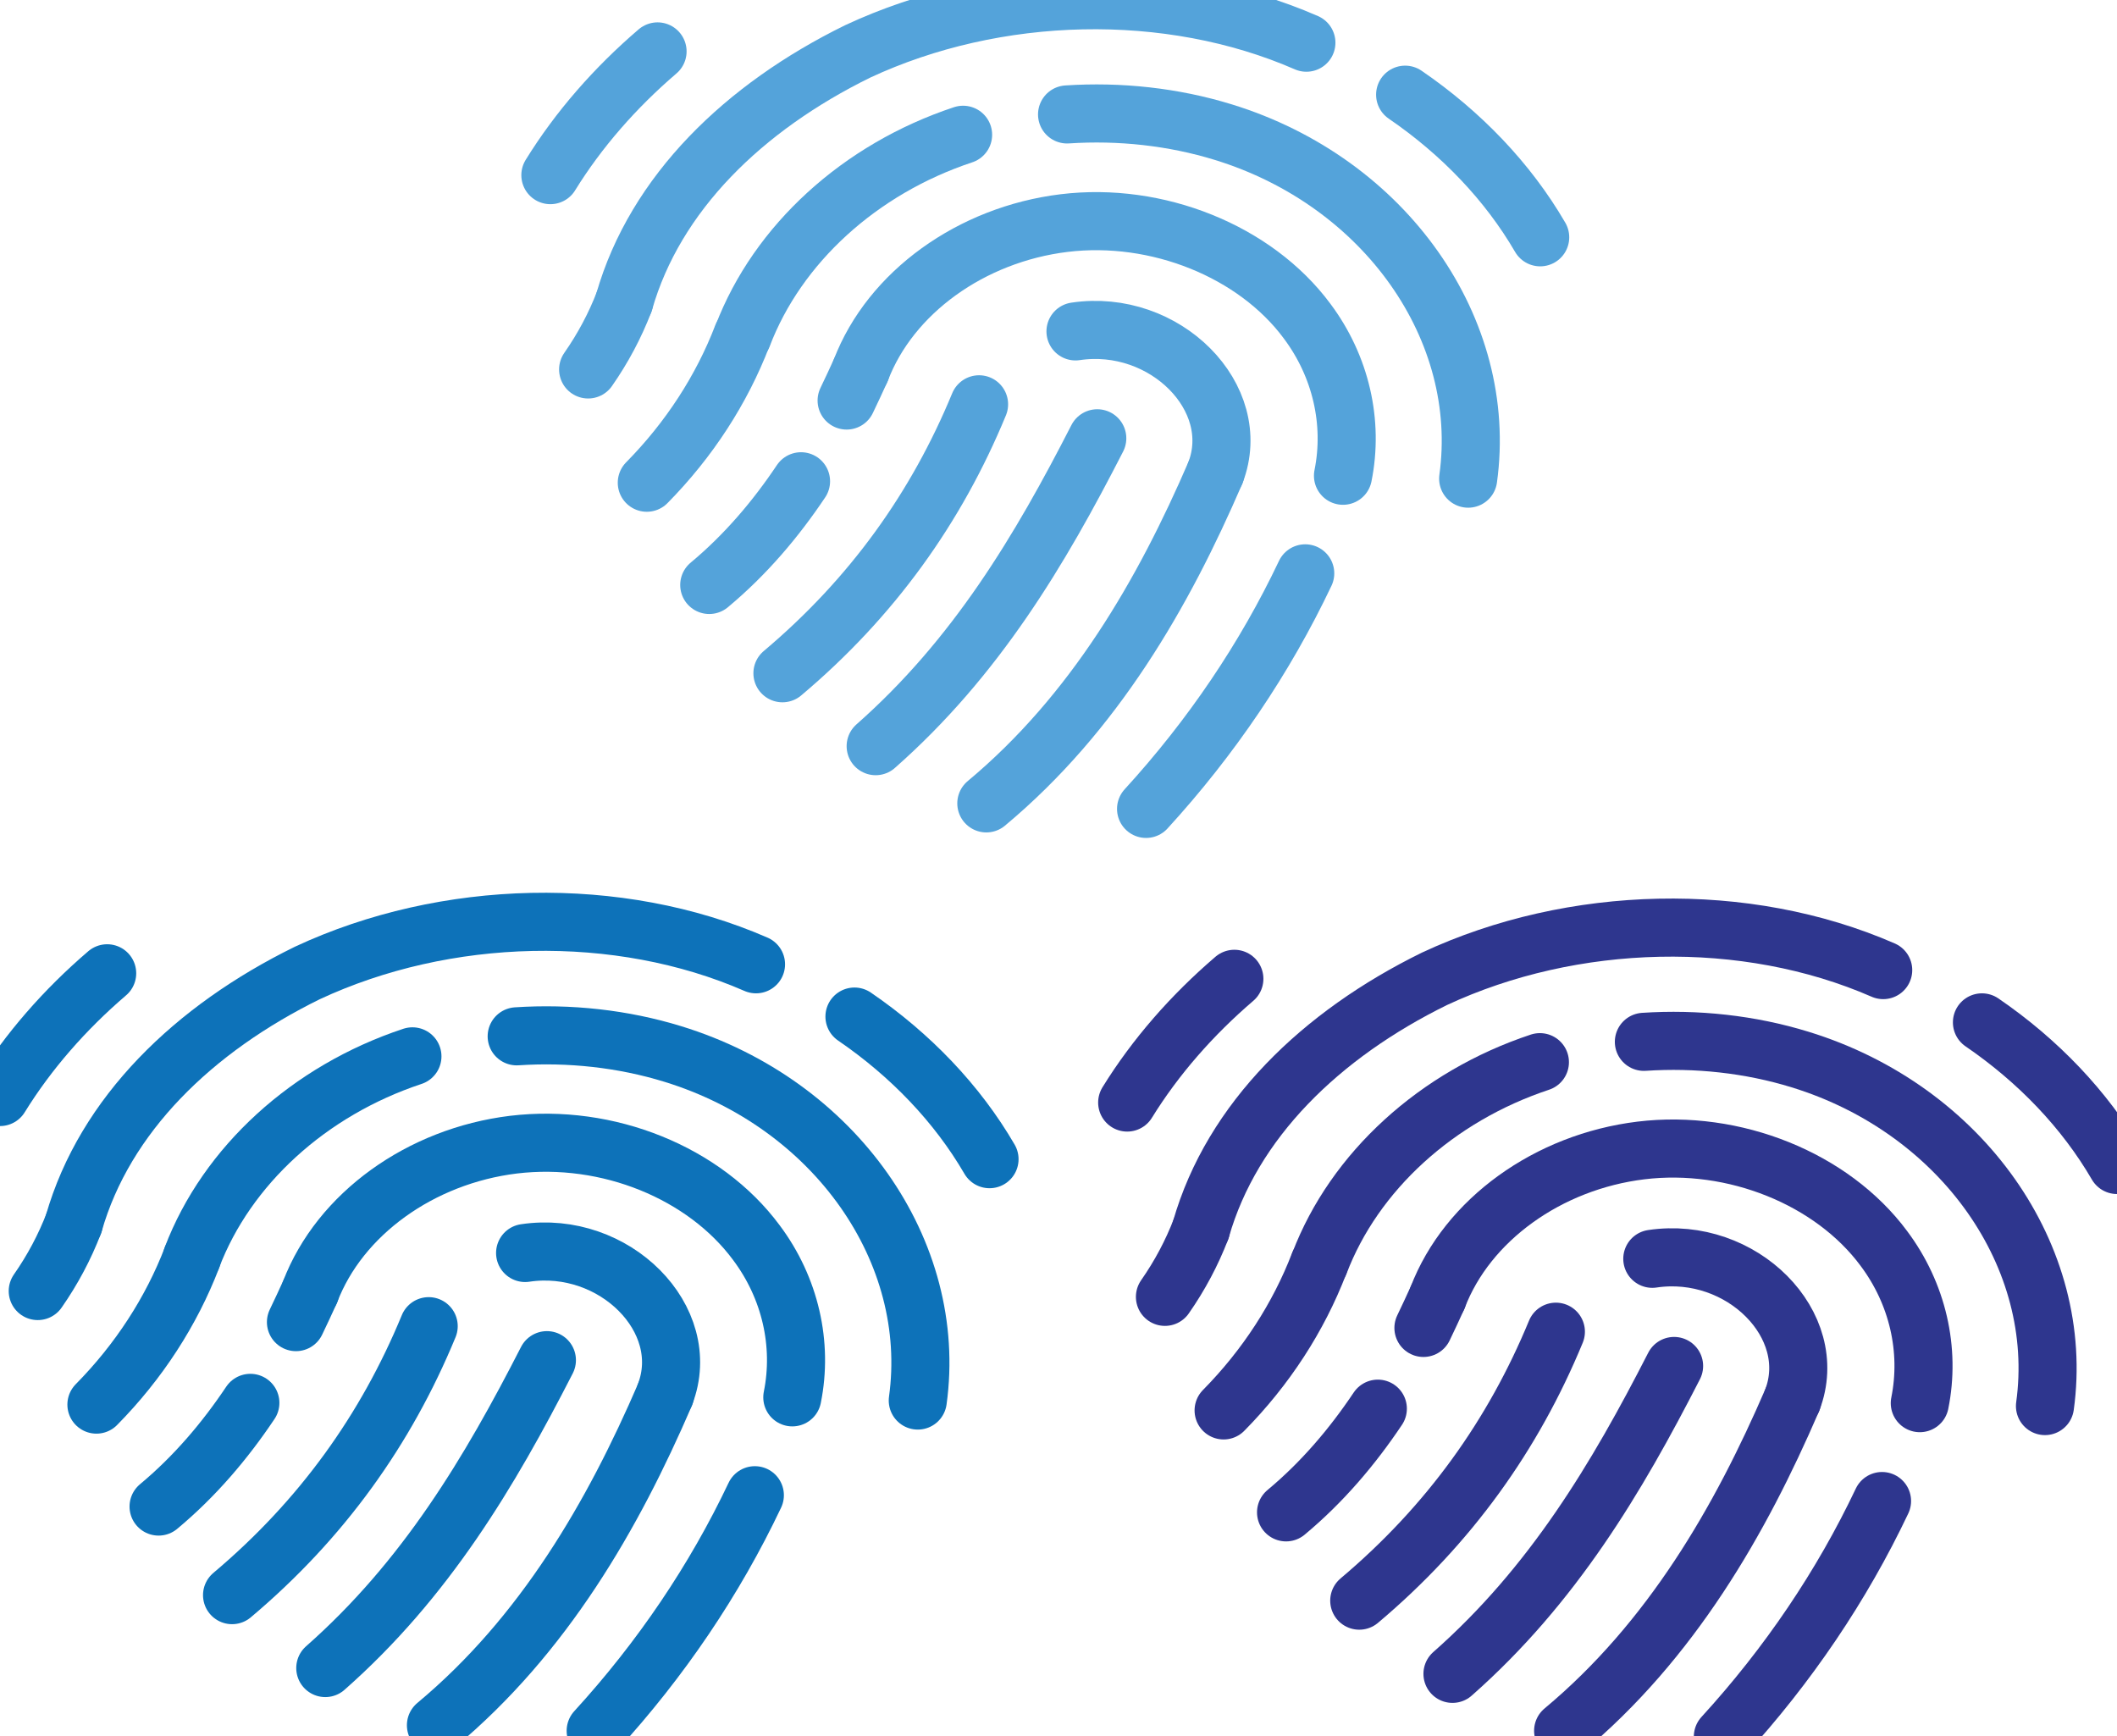 <?xml version="1.0" encoding="UTF-8"?>
<svg id="Layer_2" data-name="Layer 2" xmlns="http://www.w3.org/2000/svg" viewBox="0 0 72.89 59.78">
  <defs>
    <style>
      .cls-1 {
        stroke: #0d72b9;
      }

      .cls-1, .cls-2, .cls-3 {
        fill: none;
        stroke-linecap: round;
        stroke-linejoin: round;
        stroke-width: 2px;
      }

      .cls-2 {
        stroke: #2e368e;
      }

      .cls-3 {
        stroke: #54a3da;
      }
    </style>
  </defs>
  <g id="p2_-_logos" data-name="p2 - logos">
    <g>
      <g>
        <g>
          <path class="cls-3" d="M22.64,1.77c-1.46,1.25-2.72,2.69-3.69,4.26"/>
          <path class="cls-3" d="M48.38,3.26c1.93,1.32,3.54,3,4.65,4.91"/>
          <path class="cls-3" d="M21.49,10.39c1.07-3.74,4.13-6.7,8.04-8.62,4.76-2.22,10.71-2.37,15.45-.3"/>
          <path class="cls-3" d="M33.16,4.64c-3.56,1.18-6.39,3.77-7.59,6.92"/>
          <path class="cls-3" d="M50.55,16.48c.71-5.12-2.84-10.21-8.43-11.93-1.72-.53-3.57-.73-5.38-.61"/>
          <path class="cls-3" d="M29.64,12.74c1.02-2.67,3.8-4.67,7-5.06s6.58,.97,8.36,3.37c1.17,1.56,1.61,3.5,1.24,5.33"/>
          <path class="cls-3" d="M41.85,16.27c.99-2.58-1.75-5.32-4.82-4.86"/>
        </g>
        <g>
          <path class="cls-3" d="M44.94,19.74c-1.38,2.91-3.23,5.65-5.48,8.11"/>
          <path class="cls-3" d="M33.96,27.66c3.72-3.1,6.1-7.24,7.89-11.39"/>
          <path class="cls-3" d="M37.78,15.09c-1.97,3.85-4.17,7.55-7.63,10.6"/>
          <path class="cls-3" d="M26.94,23.18c3.1-2.61,5.31-5.72,6.77-9.26"/>
          <path class="cls-3" d="M27.58,16.57c-.87,1.3-1.91,2.53-3.16,3.57"/>
          <path class="cls-3" d="M29.64,12.74c-.16,.35-.32,.7-.49,1.05"/>
          <path class="cls-3" d="M22.27,16.62c1.46-1.48,2.58-3.21,3.29-5.06"/>
          <path class="cls-3" d="M21.49,10.39c-.31,.81-.73,1.6-1.24,2.33"/>
        </g>
      </g>
      <g>
        <g>
          <path class="cls-1" d="M3.69,33.51c-1.46,1.25-2.72,2.69-3.69,4.26"/>
          <path class="cls-1" d="M29.42,35c1.93,1.32,3.54,3,4.65,4.91"/>
          <path class="cls-1" d="M2.54,42.12c1.07-3.74,4.13-6.7,8.04-8.62,4.76-2.22,10.71-2.37,15.45-.3"/>
          <path class="cls-1" d="M14.2,36.37c-3.56,1.18-6.39,3.77-7.59,6.92"/>
          <path class="cls-1" d="M31.6,48.22c.71-5.12-2.84-10.21-8.43-11.93-1.72-.53-3.57-.73-5.38-.61"/>
          <path class="cls-1" d="M10.68,44.47c1.02-2.67,3.8-4.67,7-5.06,3.25-.39,6.58,.97,8.36,3.37,1.17,1.56,1.61,3.5,1.24,5.33"/>
          <path class="cls-1" d="M22.9,48c.99-2.58-1.75-5.32-4.82-4.86"/>
        </g>
        <g>
          <path class="cls-1" d="M25.99,51.48c-1.38,2.91-3.23,5.65-5.48,8.11"/>
          <path class="cls-1" d="M15.01,59.4c3.72-3.1,6.1-7.24,7.89-11.39"/>
          <path class="cls-1" d="M18.83,46.83c-1.97,3.85-4.17,7.55-7.63,10.6"/>
          <path class="cls-1" d="M7.99,54.92c3.1-2.61,5.31-5.72,6.77-9.26"/>
          <path class="cls-1" d="M8.62,48.3c-.87,1.3-1.91,2.53-3.16,3.57"/>
          <path class="cls-1" d="M10.68,44.47c-.16,.35-.32,.7-.49,1.05"/>
          <path class="cls-1" d="M3.32,48.36c1.46-1.48,2.58-3.21,3.29-5.06"/>
          <path class="cls-1" d="M2.54,42.12c-.31,.81-.73,1.6-1.24,2.33"/>
        </g>
      </g>
      <g>
        <g>
          <path class="cls-2" d="M42.5,33.7c-1.46,1.25-2.72,2.69-3.69,4.26"/>
          <path class="cls-2" d="M68.24,35.2c1.93,1.32,3.54,3,4.65,4.91"/>
          <path class="cls-2" d="M41.35,42.32c1.07-3.74,4.13-6.7,8.04-8.62,4.76-2.22,10.71-2.37,15.45-.3"/>
          <path class="cls-2" d="M53.02,36.57c-3.56,1.18-6.39,3.77-7.59,6.92"/>
          <path class="cls-2" d="M70.41,48.41c.71-5.12-2.84-10.21-8.43-11.93-1.72-.53-3.57-.73-5.38-.61"/>
          <path class="cls-2" d="M49.5,44.67c1.02-2.67,3.8-4.67,7-5.06s6.58,.97,8.36,3.37c1.17,1.56,1.61,3.5,1.24,5.33"/>
          <path class="cls-2" d="M61.71,48.2c.99-2.58-1.75-5.32-4.82-4.86"/>
        </g>
        <g>
          <path class="cls-2" d="M64.8,51.68c-1.38,2.91-3.23,5.65-5.48,8.11"/>
          <path class="cls-2" d="M53.82,59.59c3.72-3.1,6.1-7.24,7.89-11.39"/>
          <path class="cls-2" d="M57.64,47.03c-1.97,3.85-4.17,7.55-7.63,10.6"/>
          <path class="cls-2" d="M46.8,55.11c3.1-2.61,5.31-5.72,6.77-9.26"/>
          <path class="cls-2" d="M47.44,48.5c-.87,1.3-1.91,2.53-3.16,3.57"/>
          <path class="cls-2" d="M49.5,44.67c-.16,.35-.32,.7-.49,1.05"/>
          <path class="cls-2" d="M42.13,48.56c1.46-1.48,2.58-3.21,3.29-5.06"/>
          <path class="cls-2" d="M41.35,42.32c-.31,.81-.73,1.6-1.24,2.33"/>
        </g>
      </g>
    </g>
  </g>
</svg>